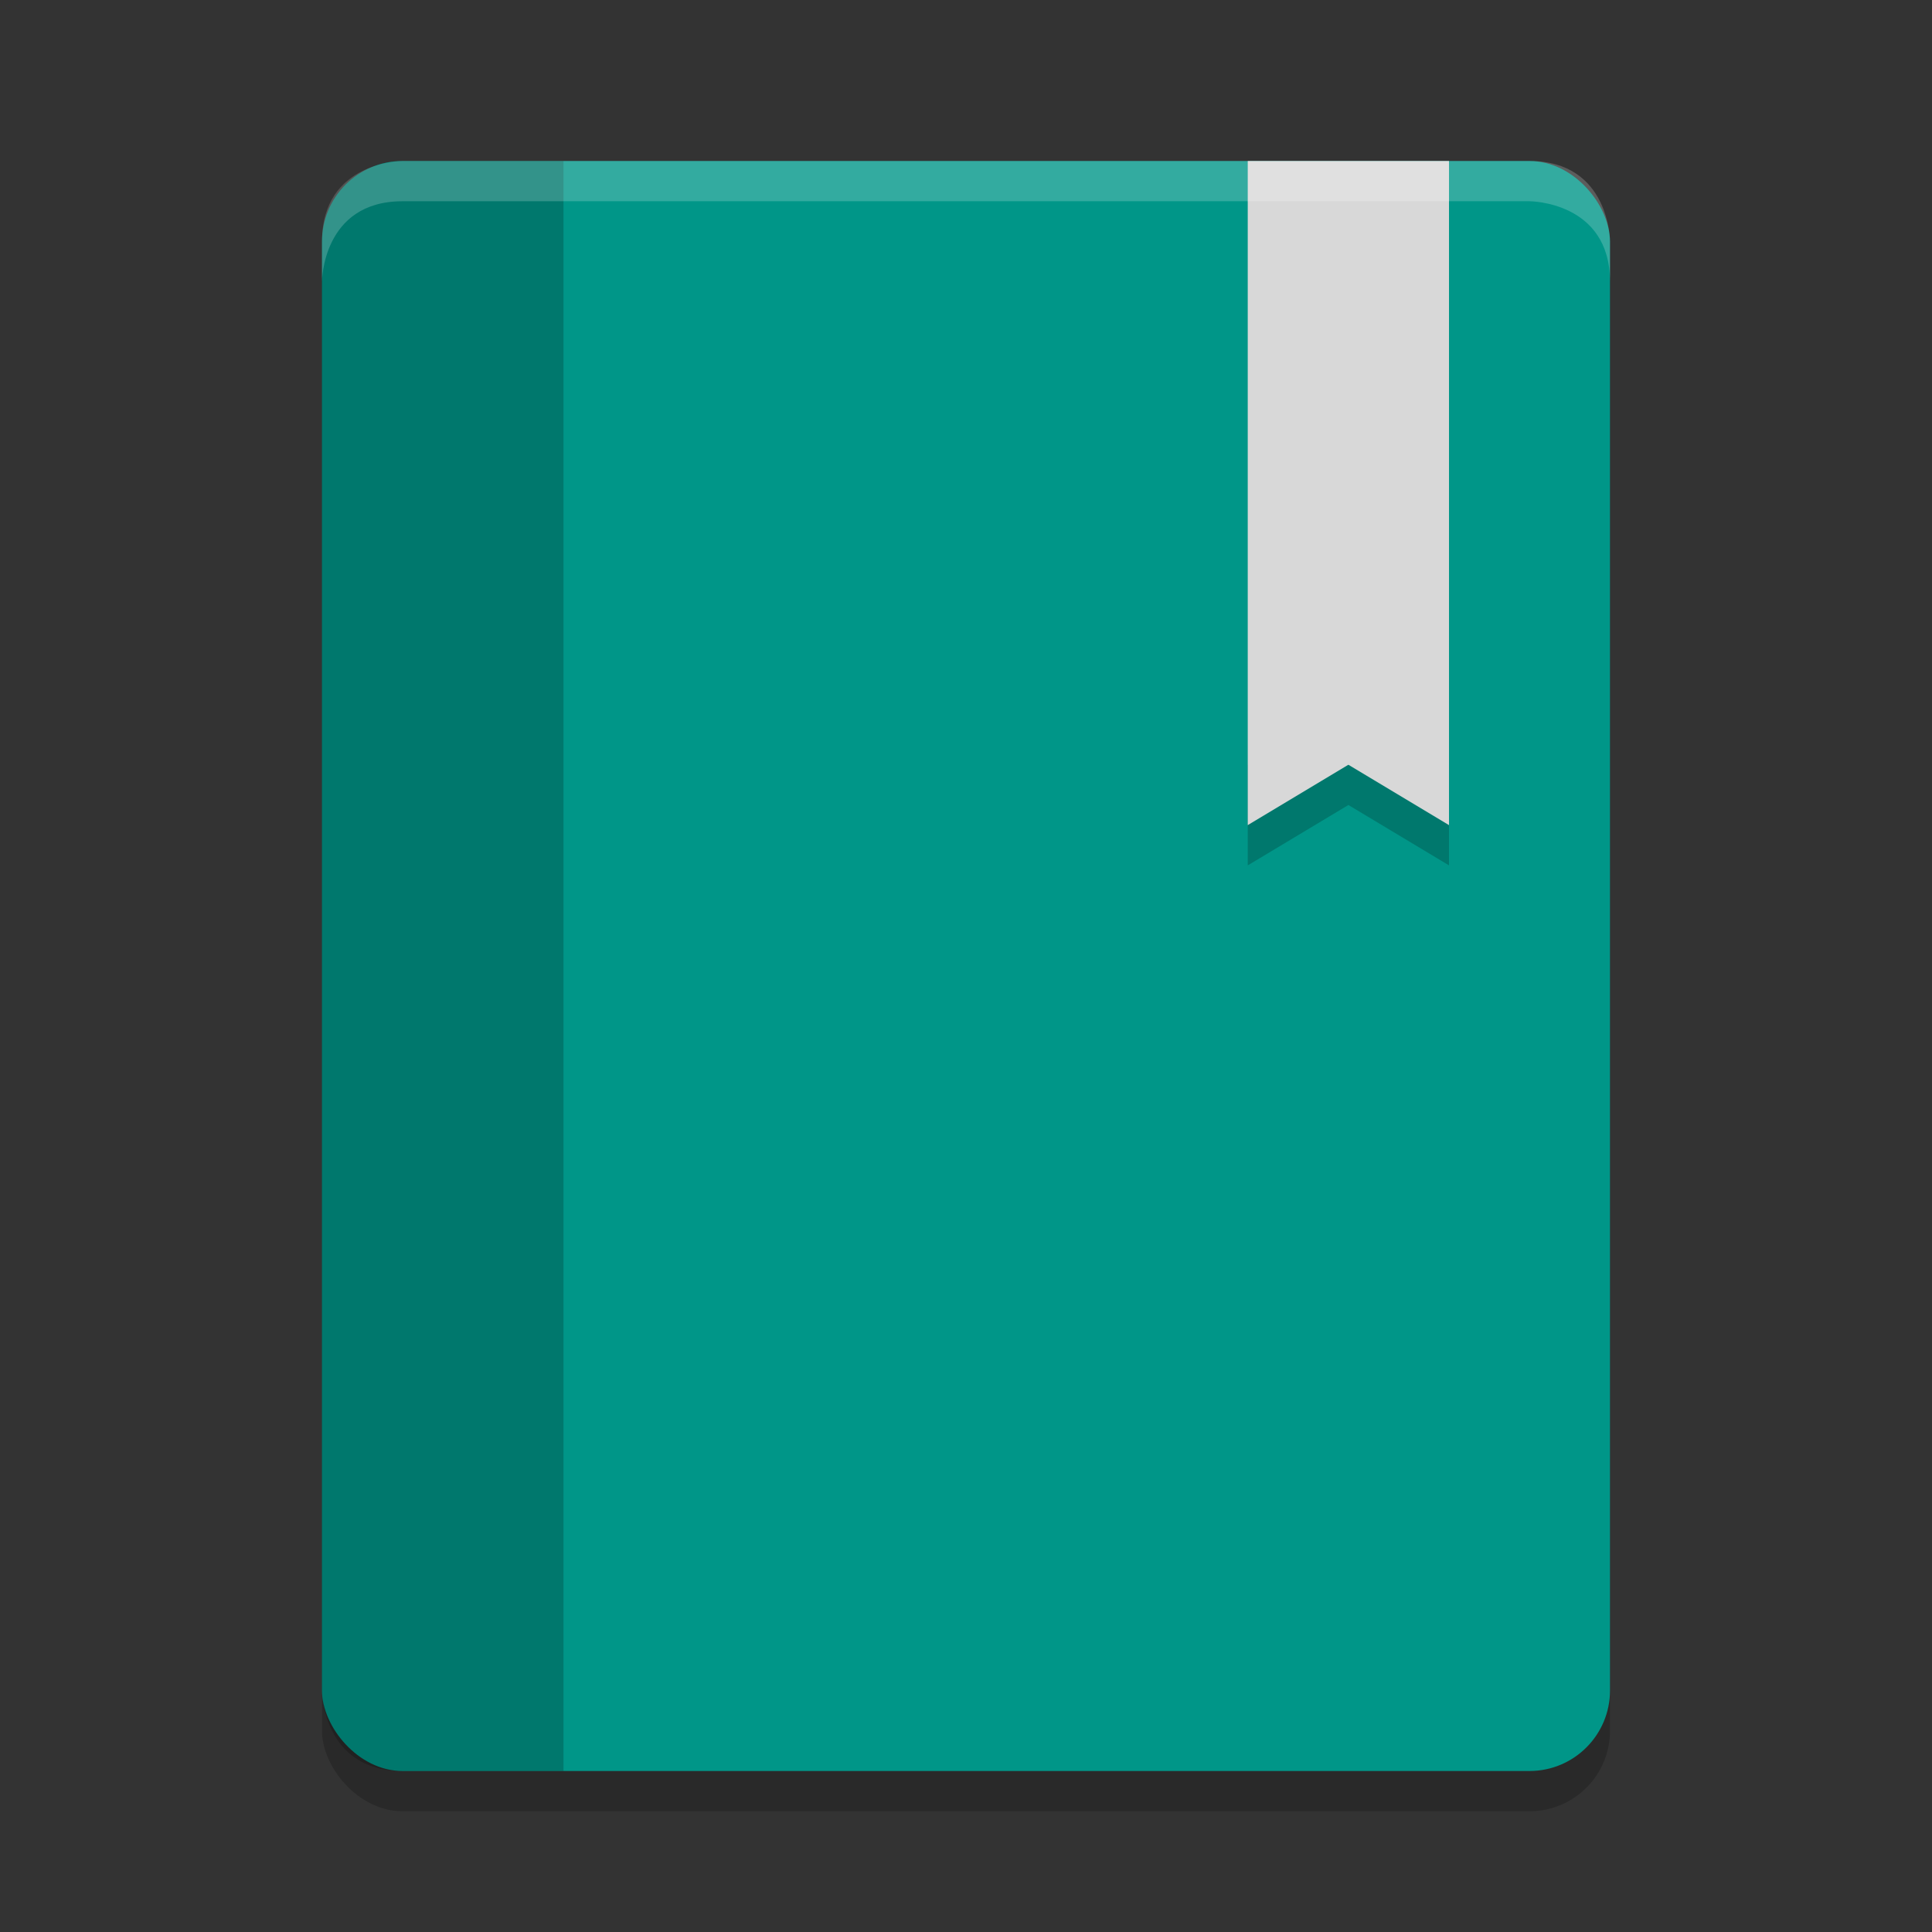 <svg height="48" width="48" xmlns="http://www.w3.org/2000/svg"><rect width="100%" height="100%" fill="#333333" stroke="none"/><rect height="40" opacity=".2" rx="2" width="32" x="8" y="5"/><rect fill="#009688" height="40" rx="2" width="32" x="8" y="4"/><g opacity=".2"><path d="m10 4s-2 0-2 2v36s0 2 2 2h4v-40z"/><path d="m31 19v2.5l2.5-1.5 2.5 1.5v-2.5z"/></g><path d="m31 4v16.5l2.5-1.5 2.5 1.5v-16.5z" fill="#d8d8d8"/><path d="m10 4s-2 0-2 2v1s0-2 2-2h28s2 0 2 2v-1s0-2-2-2c0 0-18.7 0-28 0z" fill="#fff" opacity=".2"/></svg>